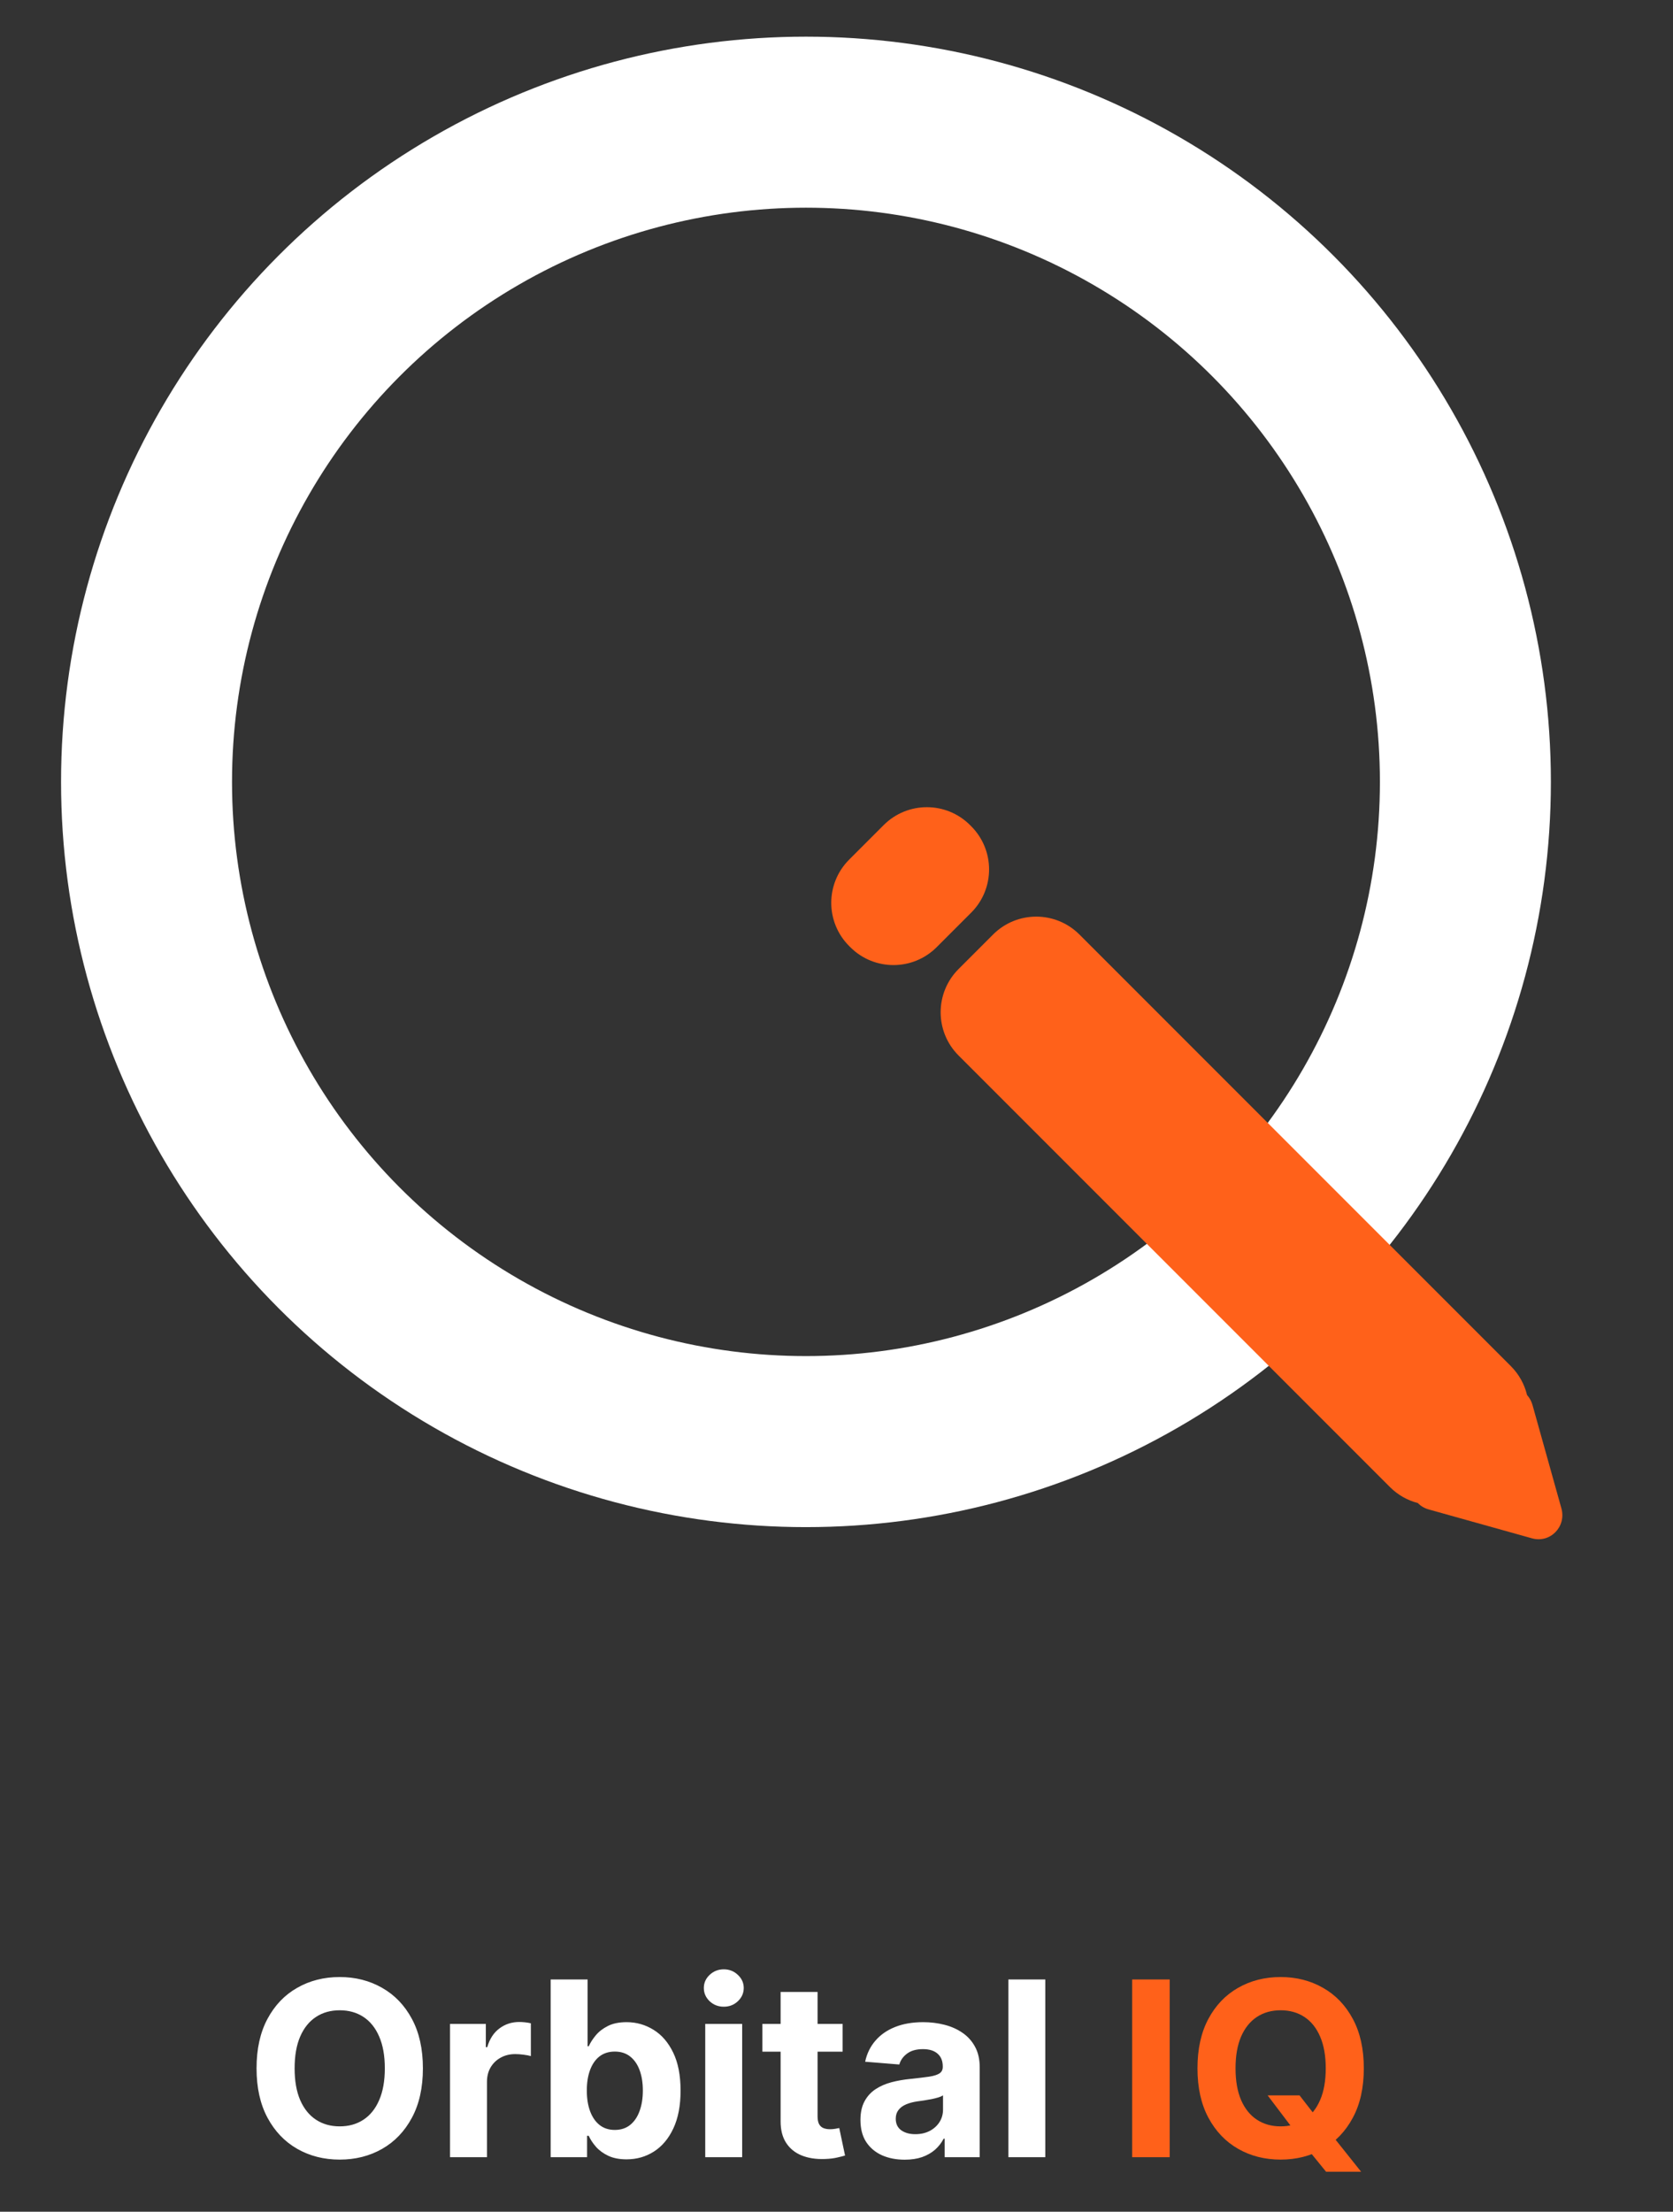 <svg width="168" height="222" viewBox="0 0 168 222" fill="none" xmlns="http://www.w3.org/2000/svg">
<rect x="0" y="0" width="168" height="222" fill="#333333" stroke="none"/>
<g clip-path="url(#clip0_3210_627)">
<circle cx="80.934" cy="78.482" r="66.219" stroke="white" stroke-width="17.168"/>
<path fill-rule="evenodd" clip-rule="evenodd" d="M88.738 82.817C91.133 80.423 95.015 80.423 97.409 82.817L97.526 82.934C99.92 85.328 99.92 89.211 97.526 91.605L94.058 95.073C91.663 97.468 87.781 97.468 85.386 95.073L85.27 94.957C82.875 92.562 82.875 88.68 85.27 86.286L88.738 82.817ZM99.723 93.802C102.117 91.408 106 91.408 108.394 93.802L151.717 137.125C152.547 137.955 153.089 138.962 153.343 140.025C153.591 140.301 153.784 140.64 153.894 141.036L156.794 151.404C157.308 153.246 155.663 154.919 153.839 154.409L143.47 151.51C143.029 151.387 142.658 151.158 142.368 150.864C141.346 150.599 140.378 150.066 139.578 149.265L96.254 105.942C93.86 103.547 93.86 99.665 96.254 97.27L99.723 93.802Z" fill="#FF611A"/>
<path d="M42.467 207.607C42.467 209.552 42.098 211.207 41.361 212.571C40.629 213.936 39.63 214.978 38.365 215.698C37.105 216.412 35.688 216.769 34.114 216.769C32.529 216.769 31.107 216.409 29.847 215.689C28.587 214.969 27.591 213.927 26.86 212.563C26.128 211.198 25.762 209.546 25.762 207.607C25.762 205.662 26.128 204.007 26.86 202.643C27.591 201.278 28.587 200.239 29.847 199.525C31.107 198.805 32.529 198.445 34.114 198.445C35.688 198.445 37.105 198.805 38.365 199.525C39.63 200.239 40.629 201.278 41.361 202.643C42.098 204.007 42.467 205.662 42.467 207.607ZM38.643 207.607C38.643 206.347 38.455 205.285 38.077 204.42C37.706 203.554 37.18 202.898 36.501 202.451C35.821 202.004 35.026 201.781 34.114 201.781C33.203 201.781 32.407 202.004 31.728 202.451C31.049 202.898 30.52 203.554 30.143 204.42C29.771 205.285 29.585 206.347 29.585 207.607C29.585 208.867 29.771 209.93 30.143 210.795C30.52 211.66 31.049 212.316 31.728 212.763C32.407 213.21 33.203 213.434 34.114 213.434C35.026 213.434 35.821 213.21 36.501 212.763C37.18 212.316 37.706 211.66 38.077 210.795C38.455 209.93 38.643 208.867 38.643 207.607ZM45.191 216.526V203.148H48.788V205.482H48.927C49.171 204.652 49.58 204.025 50.155 203.601C50.73 203.171 51.392 202.956 52.141 202.956C52.326 202.956 52.527 202.968 52.742 202.991C52.956 203.014 53.145 203.046 53.308 203.087V206.379C53.133 206.327 52.892 206.28 52.585 206.24C52.277 206.199 51.995 206.179 51.74 206.179C51.194 206.179 50.706 206.298 50.277 206.536C49.853 206.768 49.516 207.093 49.267 207.511C49.023 207.929 48.901 208.411 48.901 208.957V216.526H45.191ZM55.295 216.526V198.689H59.006V205.395H59.119C59.282 205.035 59.517 204.669 59.824 204.298C60.138 203.92 60.544 203.607 61.044 203.357C61.549 203.101 62.176 202.974 62.925 202.974C63.9 202.974 64.8 203.229 65.625 203.74C66.449 204.245 67.108 205.009 67.602 206.031C68.095 207.047 68.342 208.321 68.342 209.854C68.342 211.346 68.101 212.606 67.619 213.634C67.143 214.656 66.493 215.431 65.668 215.959C64.85 216.482 63.932 216.743 62.916 216.743C62.196 216.743 61.584 216.624 61.079 216.386C60.579 216.148 60.17 215.849 59.85 215.489C59.531 215.123 59.287 214.755 59.119 214.383H58.953V216.526H55.295ZM58.927 209.837C58.927 210.632 59.038 211.326 59.258 211.918C59.479 212.51 59.798 212.972 60.216 213.303C60.634 213.628 61.142 213.791 61.74 213.791C62.344 213.791 62.855 213.625 63.273 213.294C63.691 212.958 64.008 212.493 64.223 211.901C64.443 211.303 64.554 210.615 64.554 209.837C64.554 209.064 64.446 208.385 64.231 207.799C64.016 207.212 63.7 206.754 63.282 206.423C62.864 206.092 62.35 205.926 61.74 205.926C61.137 205.926 60.626 206.086 60.208 206.405C59.795 206.725 59.479 207.177 59.258 207.764C59.038 208.35 58.927 209.041 58.927 209.837ZM70.818 216.526V203.148H74.528V216.526H70.818ZM72.682 201.423C72.13 201.423 71.657 201.241 71.262 200.875C70.873 200.503 70.678 200.059 70.678 199.542C70.678 199.031 70.873 198.593 71.262 198.227C71.657 197.856 72.13 197.67 72.682 197.67C73.233 197.67 73.704 197.856 74.093 198.227C74.487 198.593 74.685 199.031 74.685 199.542C74.685 200.059 74.487 200.503 74.093 200.875C73.704 201.241 73.233 201.423 72.682 201.423ZM84.616 203.148V205.935H76.559V203.148H84.616ZM78.388 199.943H82.099V212.415C82.099 212.757 82.151 213.024 82.255 213.216C82.36 213.402 82.505 213.532 82.691 213.608C82.882 213.683 83.103 213.721 83.353 213.721C83.527 213.721 83.701 213.707 83.875 213.678C84.049 213.643 84.183 213.617 84.276 213.599L84.859 216.36C84.674 216.418 84.412 216.485 84.076 216.56C83.739 216.642 83.329 216.691 82.848 216.708C81.953 216.743 81.17 216.624 80.496 216.351C79.828 216.078 79.309 215.655 78.937 215.08C78.566 214.505 78.383 213.779 78.388 212.902V199.943ZM90.847 216.778C89.994 216.778 89.233 216.63 88.565 216.334C87.898 216.032 87.369 215.588 86.98 215.001C86.597 214.409 86.405 213.672 86.405 212.789C86.405 212.046 86.542 211.422 86.815 210.917C87.088 210.412 87.459 210.005 87.93 209.697C88.4 209.39 88.934 209.157 89.532 209.001C90.136 208.844 90.769 208.734 91.431 208.67C92.209 208.588 92.836 208.513 93.312 208.443C93.788 208.368 94.133 208.257 94.348 208.112C94.563 207.967 94.671 207.752 94.671 207.468V207.416C94.671 206.864 94.496 206.437 94.148 206.135C93.805 205.833 93.318 205.682 92.685 205.682C92.017 205.682 91.486 205.83 91.091 206.127C90.696 206.417 90.435 206.783 90.307 207.224L86.876 206.945C87.05 206.132 87.392 205.43 87.903 204.838C88.414 204.24 89.073 203.781 89.88 203.461C90.693 203.136 91.634 202.974 92.702 202.974C93.445 202.974 94.157 203.061 94.836 203.235C95.521 203.409 96.128 203.679 96.656 204.045C97.191 204.411 97.611 204.881 97.919 205.456C98.227 206.025 98.381 206.707 98.381 207.503V216.526H94.862V214.67H94.758C94.543 215.088 94.255 215.457 93.895 215.777C93.535 216.09 93.103 216.337 92.598 216.517C92.093 216.691 91.509 216.778 90.847 216.778ZM91.91 214.218C92.456 214.218 92.937 214.11 93.355 213.895C93.773 213.675 94.102 213.379 94.34 213.007C94.578 212.635 94.697 212.214 94.697 211.744V210.324C94.581 210.4 94.421 210.47 94.218 210.533C94.02 210.592 93.797 210.647 93.547 210.699C93.297 210.745 93.048 210.789 92.798 210.83C92.548 210.864 92.322 210.896 92.119 210.925C91.683 210.989 91.303 211.091 90.978 211.23C90.653 211.37 90.4 211.558 90.22 211.796C90.04 212.029 89.95 212.319 89.95 212.667C89.95 213.172 90.133 213.559 90.499 213.826C90.87 214.087 91.341 214.218 91.91 214.218ZM104.969 198.689V216.526H101.259V198.689H104.969Z" fill="white"/>
<path d="M117.459 198.689V216.526H113.687V198.689H117.459ZM127.294 210.324H130.499L132.11 212.397L133.695 214.244L136.682 217.989H133.164L131.108 215.463L130.054 213.965L127.294 210.324ZM136.952 207.607C136.952 209.552 136.584 211.207 135.846 212.571C135.115 213.936 134.116 214.978 132.85 215.698C131.59 216.412 130.174 216.769 128.6 216.769C127.015 216.769 125.592 216.409 124.332 215.689C123.072 214.969 122.077 213.927 121.345 212.563C120.614 211.198 120.248 209.546 120.248 207.607C120.248 205.662 120.614 204.007 121.345 202.643C122.077 201.278 123.072 200.239 124.332 199.525C125.592 198.805 127.015 198.445 128.6 198.445C130.174 198.445 131.59 198.805 132.85 199.525C134.116 200.239 135.115 201.278 135.846 202.643C136.584 204.007 136.952 205.662 136.952 207.607ZM133.129 207.607C133.129 206.347 132.94 205.285 132.563 204.42C132.191 203.554 131.666 202.898 130.986 202.451C130.307 202.004 129.512 201.781 128.6 201.781C127.688 201.781 126.893 202.004 126.214 202.451C125.534 202.898 125.006 203.554 124.629 204.42C124.257 205.285 124.071 206.347 124.071 207.607C124.071 208.867 124.257 209.93 124.629 210.795C125.006 211.66 125.534 212.316 126.214 212.763C126.893 213.21 127.688 213.434 128.6 213.434C129.512 213.434 130.307 213.21 130.986 212.763C131.666 212.316 132.191 211.66 132.563 210.795C132.94 209.93 133.129 208.867 133.129 207.607Z" fill="#FF611A"/>
</g>
<defs>
<clipPath id="clip0_3210_627">
<rect width="168" height="222" fill="white"/>
</clipPath>
</defs>
</svg>
